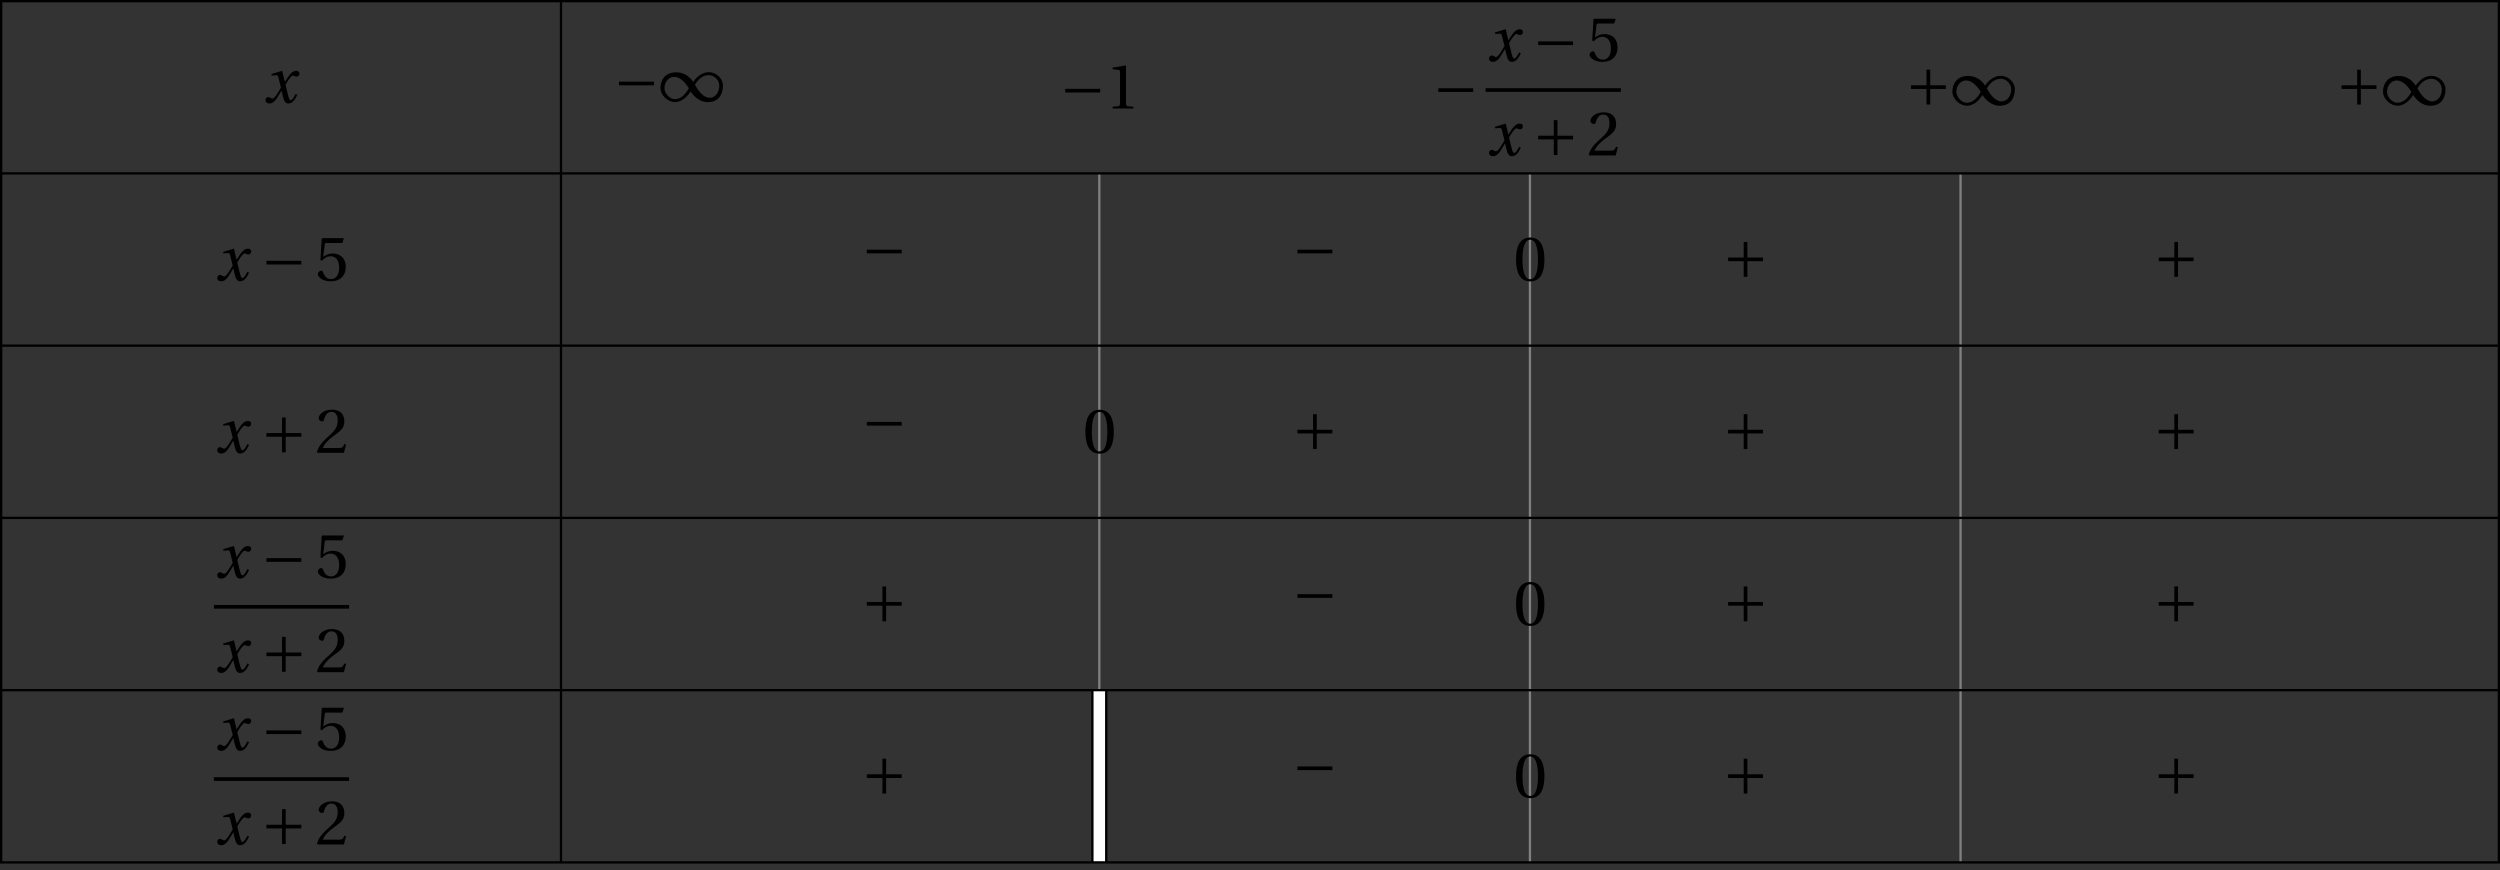 <?xml version='1.0' encoding='UTF-8'?>
<!-- This file was generated by dvisvgm 2.6 -->
<svg height='107.348pt' version='1.1' viewBox='32.361 21.772 308.304 107.348' width='308.304pt' xmlns='http://www.w3.org/2000/svg' xmlns:xlink='http://www.w3.org/1999/xlink'>
<rect x="32.361" y="21.772" width="308.304" height="107.348" fill="#333333" stroke="none"/>
<defs>
<path d='M5.556 -1.512C5.293 -1.019 4.997 -0.438 4.69 -0.438C4.482 -0.438 4.394 -0.69 4.153 -1.666L3.802 -3.101C4.197 -3.802 4.756 -4.679 5.073 -4.679C5.172 -4.679 5.26 -4.657 5.38 -4.591C5.49 -4.547 5.599 -4.504 5.731 -4.504C5.972 -4.504 6.202 -4.734 6.202 -5.03C6.202 -5.369 5.95 -5.501 5.643 -5.501C5.062 -5.501 4.569 -4.975 4.186 -4.361L3.704 -3.616H3.682L3.243 -5.457L3.178 -5.501L1.37 -4.953L1.403 -4.69L2.224 -4.745C2.422 -4.756 2.498 -4.701 2.619 -4.197L3.013 -2.608L2.707 -2.082C2.235 -1.282 1.83 -0.712 1.567 -0.712C1.457 -0.712 1.348 -0.756 1.249 -0.811C1.14 -0.866 0.997 -0.975 0.811 -0.975C0.526 -0.975 0.34 -0.69 0.34 -0.427C0.34 -0.11 0.603 0.131 1.041 0.131C1.786 0.131 2.213 -0.614 2.663 -1.348L3.101 -2.071H3.123L3.32 -1.216C3.528 -0.34 3.737 0.131 4.295 0.131C5.095 0.131 5.512 -0.69 5.84 -1.359L5.556 -1.512Z' id='g8-120'/>
<path d='M5.38 -1.72C5.753 -1.14 6.772 0.131 8.339 0.131C10.366 0.131 10.969 -1.414 10.969 -2.707C10.969 -4.011 9.752 -5.041 8.536 -5.041C6.991 -5.041 6.005 -3.649 5.829 -3.353H5.819C5.391 -4.054 4.427 -5.019 2.915 -5.019C0.92 -5.019 0.175 -3.616 0.175 -2.323C0.175 -1.019 1.468 0.121 2.685 0.121C4.219 0.121 5.183 -1.414 5.369 -1.72H5.38ZM6.136 -2.871C6.553 -3.616 7.342 -4.536 8.58 -4.536C9.369 -4.536 10.333 -3.737 10.333 -2.75C10.333 -1.644 9.73 -0.625 8.668 -0.625C7.539 -0.625 6.651 -1.896 6.136 -2.871ZM5.084 -2.268C4.668 -1.523 3.879 -0.384 2.641 -0.384C1.852 -0.384 0.866 -1.293 0.866 -2.279C0.866 -3.375 1.633 -4.241 2.553 -4.241C3.649 -4.241 4.569 -3.09 5.084 -2.268Z' id='g1-49'/>
<path d='M6.958 -2.772V-3.408H0.931V-2.772H6.958Z' id='g1-161'/>
<path d='M0.931 -3.408V-2.772H3.627V-0.077H4.263V-2.772H6.958V-3.408H4.263V-6.103H3.627V-3.408H0.931Z' id='g1-197'/>
<use id='g10-48' xlink:href='#g3-48'/>
<use id='g10-49' xlink:href='#g3-49'/>
<use id='g10-50' xlink:href='#g3-50'/>
<use id='g10-53' xlink:href='#g3-53'/>
<path d='M2.904 -7.068C3.945 -7.068 4.241 -5.446 4.241 -3.66S3.945 -0.252 2.904 -0.252S1.567 -1.874 1.567 -3.66S1.863 -7.068 2.904 -7.068ZM2.904 -7.451C1.096 -7.451 0.449 -5.851 0.449 -3.66S1.096 0.131 2.904 0.131S5.358 -1.468 5.358 -3.66S4.712 -7.451 2.904 -7.451Z' id='g3-48'/>
<path d='M4.788 0V-0.318L3.868 -0.394C3.638 -0.416 3.506 -0.504 3.506 -0.931V-7.385L3.452 -7.451L1.194 -7.068V-6.794L2.213 -6.673C2.4 -6.651 2.476 -6.564 2.476 -6.246V-0.931C2.476 -0.723 2.444 -0.592 2.378 -0.515C2.323 -0.438 2.235 -0.405 2.115 -0.394L1.194 -0.318V0H4.788Z' id='g3-49'/>
<path d='M5.314 -1.446L5.008 -1.501C4.778 -0.909 4.558 -0.833 4.12 -0.833H1.315C1.49 -1.403 2.137 -2.181 3.156 -2.915C4.208 -3.682 5.019 -4.175 5.019 -5.402C5.019 -6.925 4.011 -7.451 2.86 -7.451C1.359 -7.451 0.581 -6.542 0.581 -5.972C0.581 -5.599 0.997 -5.424 1.183 -5.424C1.381 -5.424 1.457 -5.534 1.501 -5.72C1.677 -6.465 2.104 -7.068 2.783 -7.068C3.627 -7.068 3.868 -6.355 3.868 -5.556C3.868 -4.383 3.276 -3.726 2.323 -2.882C0.975 -1.709 0.504 -0.964 0.296 -0.11L0.405 0H4.942L5.314 -1.446Z' id='g3-50'/>
<path d='M4.668 -6.487L4.931 -7.232L4.876 -7.32H1.216L1.107 -7.221L0.888 -3.55L1.151 -3.419C1.611 -3.945 2.06 -4.197 2.652 -4.197C3.353 -4.197 4.12 -3.682 4.12 -2.235C4.12 -1.107 3.66 -0.252 2.707 -0.252C1.94 -0.252 1.545 -0.811 1.326 -1.435C1.271 -1.6 1.172 -1.698 1.019 -1.698C0.8 -1.698 0.438 -1.479 0.438 -1.118C0.438 -0.614 1.205 0.131 2.63 0.131C4.438 0.131 5.26 -0.964 5.26 -2.356C5.26 -3.89 4.295 -4.679 2.991 -4.679C2.389 -4.679 1.742 -4.416 1.392 -4.098L1.37 -4.12L1.622 -6.169C1.655 -6.443 1.731 -6.487 1.94 -6.487H4.668Z' id='g3-53'/>
</defs>
<g id='page1'>
<path d='M167.93 43.156V106.883' fill='none' stroke='#808080' stroke-miterlimit='10' stroke-width='0.284'/>
<path d='M221.035 43.156V128.125' fill='none' stroke='#808080' stroke-miterlimit='10' stroke-width='0.284'/>
<path d='M274.14 43.156V128.125' fill='none' stroke='#808080' stroke-miterlimit='10' stroke-width='0.284'/>
<path d='M167.93 106.883V128.125' fill='none' stroke='#000000' stroke-miterlimit='10' stroke-width='1.991'/>
<path d='M167.93 106.883V128.125' fill='none' stroke='#ffffff' stroke-miterlimit='10' stroke-width='1.422'/>
<g transform='matrix(0.714 0 0 0.714 -41.421 38.874)'>
<use x='148.846' xlink:href='#g8-120' y='-6.211'/>
</g>
<g transform='matrix(0.714 0 0 0.714 1.93 38.708)'>
<use x='148.607' xlink:href='#g1-161' y='-6.211'/>
<use x='156.521' xlink:href='#g1-49' y='-6.211'/>
</g>
<g transform='matrix(0.714 0 0 0.714 56.961 39.595)'>
<use x='148.607' xlink:href='#g1-161' y='-6.211'/>
<use x='156.521' xlink:href='#g10-49' y='-6.211'/>
</g>
<g transform='matrix(0.714 0 0 0.714 102.962 39.523)'>
<use x='148.607' xlink:href='#g1-161' y='-6.211'/>
<use x='157.956' xlink:href='#g8-120' y='-14.305'/>
<use x='165.861' xlink:href='#g1-161' y='-14.305'/>
<use x='175.237' xlink:href='#g10-53' y='-14.305'/>
</g>
<rect height='0.638' transform='matrix(0.714 0 0 0.714 102.962 39.523)' width='23.354' x='157.717' y='-9.627'/>
<g transform='matrix(0.714 0 0 0.714 102.962 39.523)'>
<use x='157.956' xlink:href='#g8-120' y='1.99'/>
<use x='165.861' xlink:href='#g1-197' y='1.99'/>
<use x='175.237' xlink:href='#g10-50' y='1.99'/>
</g>
<g transform='matrix(0.714 0 0 0.714 161.25 39.156)'>
<use x='148.607' xlink:href='#g1-197' y='-6.211'/>
<use x='156.521' xlink:href='#g1-49' y='-6.211'/>
</g>
<g transform='matrix(0.714 0 0 0.714 214.357 39.156)'>
<use x='148.607' xlink:href='#g1-197' y='-6.211'/>
<use x='156.521' xlink:href='#g1-49' y='-6.211'/>
</g>
<g transform='matrix(0.714 0 0 0.714 -47.37 60.804)'>
<use x='148.846' xlink:href='#g8-120' y='-6.211'/>
<use x='156.751' xlink:href='#g1-161' y='-6.211'/>
<use x='166.127' xlink:href='#g10-53' y='-6.211'/>
</g>
<g transform='matrix(0.714 0 0 0.714 32.489 59.43)'>
<use x='148.607' xlink:href='#g1-161' y='-6.211'/>
</g>
<g transform='matrix(0.714 0 0 0.714 85.596 59.43)'>
<use x='148.607' xlink:href='#g1-161' y='-6.211'/>
</g>
<g transform='matrix(0.714 0 0 0.714 112.892 60.816)'>
<use x='148.607' xlink:href='#g10-48' y='-6.211'/>
</g>
<g transform='matrix(0.714 0 0 0.714 138.703 60.398)'>
<use x='148.607' xlink:href='#g1-197' y='-6.211'/>
</g>
<g transform='matrix(0.714 0 0 0.714 191.809 60.398)'>
<use x='148.607' xlink:href='#g1-197' y='-6.211'/>
</g>
<g transform='matrix(0.714 0 0 0.714 -47.37 82.046)'>
<use x='148.846' xlink:href='#g8-120' y='-6.211'/>
<use x='156.751' xlink:href='#g1-197' y='-6.211'/>
<use x='166.127' xlink:href='#g10-50' y='-6.211'/>
</g>
<g transform='matrix(0.714 0 0 0.714 32.489 80.672)'>
<use x='148.607' xlink:href='#g1-161' y='-6.211'/>
</g>
<g transform='matrix(0.714 0 0 0.714 59.785 82.059)'>
<use x='148.607' xlink:href='#g10-48' y='-6.211'/>
</g>
<g transform='matrix(0.714 0 0 0.714 85.596 81.641)'>
<use x='148.607' xlink:href='#g1-197' y='-6.211'/>
</g>
<g transform='matrix(0.714 0 0 0.714 138.703 81.641)'>
<use x='148.607' xlink:href='#g1-197' y='-6.211'/>
</g>
<g transform='matrix(0.714 0 0 0.714 191.809 81.641)'>
<use x='148.607' xlink:href='#g1-197' y='-6.211'/>
</g>
<g transform='matrix(0.714 0 0 0.714 -48.223 103.25)'>
<use x='150.042' xlink:href='#g8-120' y='-14.305'/>
<use x='157.947' xlink:href='#g1-161' y='-14.305'/>
<use x='167.322' xlink:href='#g10-53' y='-14.305'/>
</g>
<rect height='0.638' transform='matrix(0.714 0 0 0.714 -48.223 103.25)' width='23.354' x='149.803' y='-9.627'/>
<g transform='matrix(0.714 0 0 0.714 -48.223 103.25)'>
<use x='150.042' xlink:href='#g8-120' y='1.99'/>
<use x='157.947' xlink:href='#g1-197' y='1.99'/>
<use x='167.322' xlink:href='#g10-50' y='1.99'/>
</g>
<g transform='matrix(0.714 0 0 0.714 32.489 102.883)'>
<use x='148.607' xlink:href='#g1-197' y='-6.211'/>
</g>
<g transform='matrix(0.714 0 0 0.714 85.596 101.915)'>
<use x='148.607' xlink:href='#g1-161' y='-6.211'/>
</g>
<g transform='matrix(0.714 0 0 0.714 112.892 103.302)'>
<use x='148.607' xlink:href='#g10-48' y='-6.211'/>
</g>
<g transform='matrix(0.714 0 0 0.714 138.703 102.883)'>
<use x='148.607' xlink:href='#g1-197' y='-6.211'/>
</g>
<g transform='matrix(0.714 0 0 0.714 191.809 102.883)'>
<use x='148.607' xlink:href='#g1-197' y='-6.211'/>
</g>
<g transform='matrix(0.714 0 0 0.714 -48.223 124.493)'>
<use x='150.042' xlink:href='#g8-120' y='-14.305'/>
<use x='157.947' xlink:href='#g1-161' y='-14.305'/>
<use x='167.322' xlink:href='#g10-53' y='-14.305'/>
</g>
<rect height='0.638' transform='matrix(0.714 0 0 0.714 -48.223 124.493)' width='23.354' x='149.803' y='-9.627'/>
<g transform='matrix(0.714 0 0 0.714 -48.223 124.493)'>
<use x='150.042' xlink:href='#g8-120' y='1.99'/>
<use x='157.947' xlink:href='#g1-197' y='1.99'/>
<use x='167.322' xlink:href='#g10-50' y='1.99'/>
</g>
<g transform='matrix(0.714 0 0 0.714 32.489 124.126)'>
<use x='148.607' xlink:href='#g1-197' y='-6.211'/>
</g>
<g transform='matrix(0.714 0 0 0.714 85.596 123.158)'>
<use x='148.607' xlink:href='#g1-161' y='-6.211'/>
</g>
<g transform='matrix(0.714 0 0 0.714 112.892 124.544)'>
<use x='148.607' xlink:href='#g10-48' y='-6.211'/>
</g>
<g transform='matrix(0.714 0 0 0.714 138.703 124.126)'>
<use x='148.607' xlink:href='#g1-197' y='-6.211'/>
</g>
<g transform='matrix(0.714 0 0 0.714 191.809 124.126)'>
<use x='148.607' xlink:href='#g1-197' y='-6.211'/>
</g>
<path d='M101.543 21.914V128.125' fill='none' stroke='#000000' stroke-miterlimit='10' stroke-width='0.284'/>
<path d='M32.504 21.914V128.125H340.524V21.914Z' fill='none' stroke='#000000' stroke-miterlimit='10' stroke-width='0.284'/>
<path d='M32.504 43.156H340.524' fill='none' stroke='#000000' stroke-miterlimit='10' stroke-width='0.284'/>
<path d='M32.504 64.398H340.524' fill='none' stroke='#000000' stroke-miterlimit='10' stroke-width='0.284'/>
<path d='M32.504 85.641H340.524' fill='none' stroke='#000000' stroke-miterlimit='10' stroke-width='0.284'/>
<path d='M32.504 106.883H340.524' fill='none' stroke='#000000' stroke-miterlimit='10' stroke-width='0.284'/>
</g>
</svg>